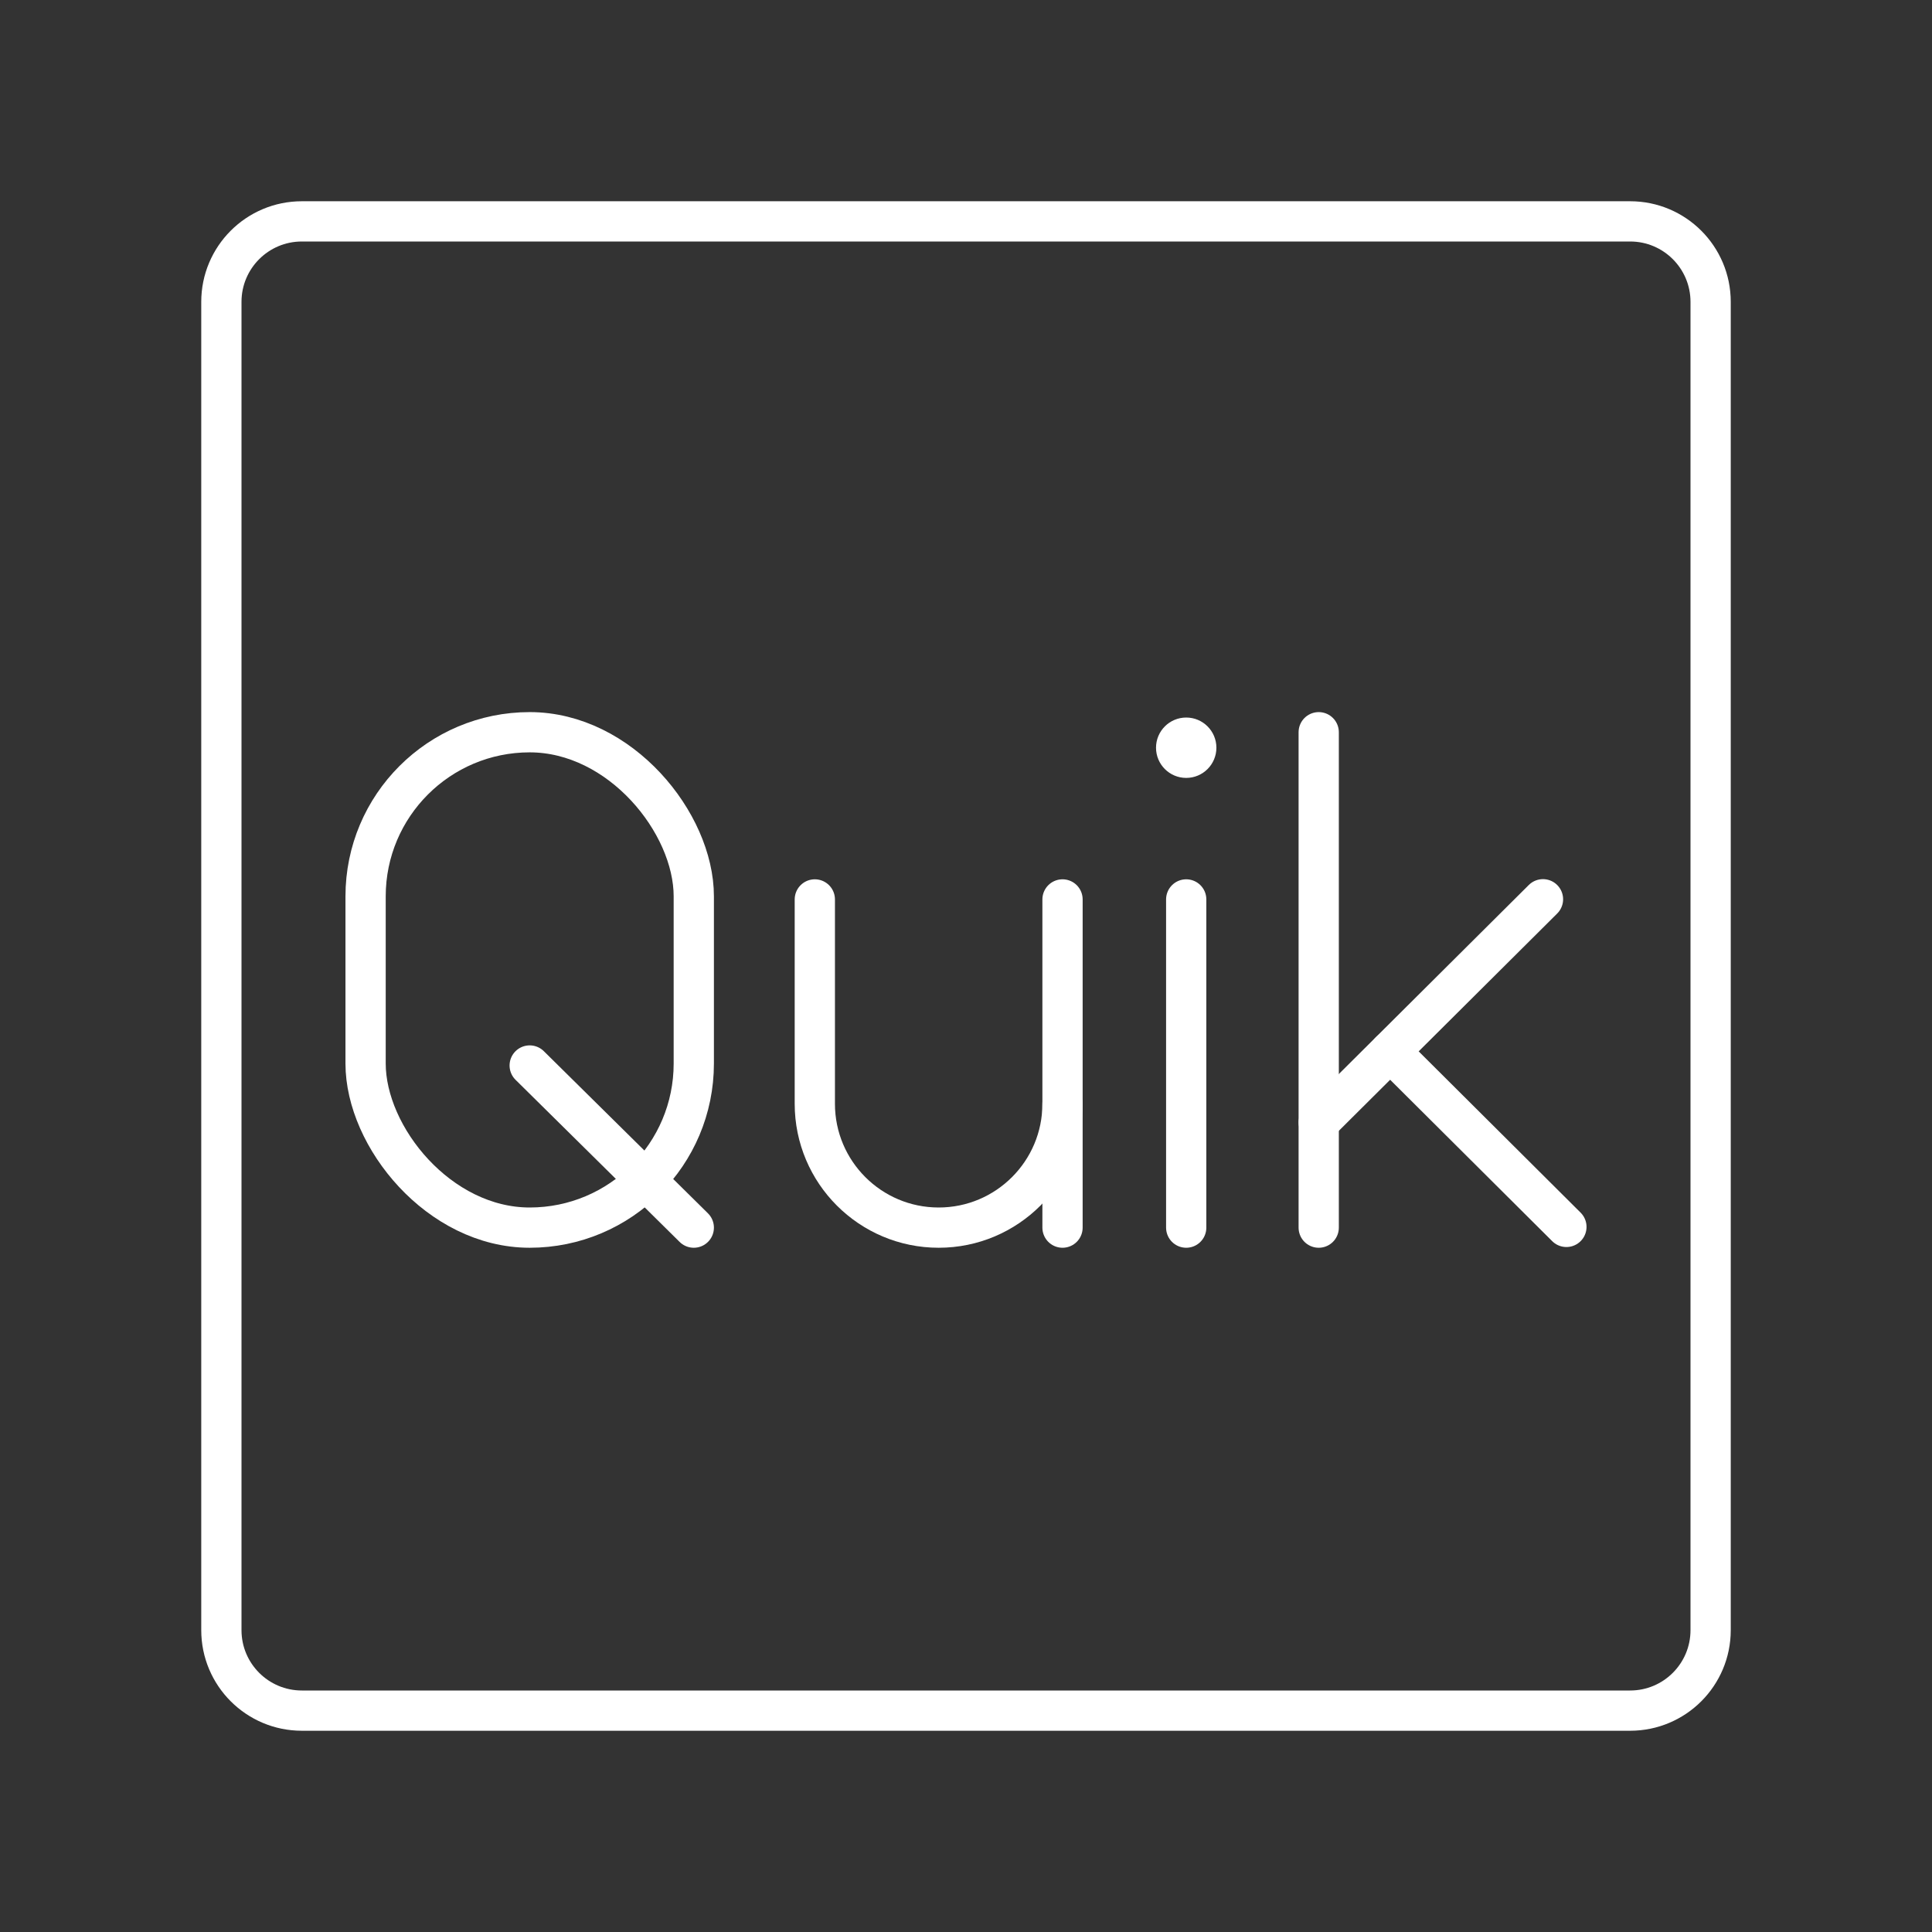 <?xml version="1.0" encoding="UTF-8"?><svg id="b" xmlns="http://www.w3.org/2000/svg" viewBox="0 0 48 48"><rect x="0" y="0" width="48" height="48" fill="#333333" stroke="none"/><defs><style>.e{fill:#fff;}.f{fill:none;stroke:#fff;stroke-linecap:round;stroke-linejoin:round;}</style></defs><g id="c"><path id="d" class="f" d="m40.5,5.5H7.5c-1.105,0-2,.895-2,2v33c0,1.105.895,2,2,2h33c1.105,0,2-.895,2-2V7.5c0-1.105-.895-2-2-2Z"/></g><g><g><path class="f" d="m20.244,22.346v5.077c0,1.699,1.378,3.077,3.077,3.077h0c1.699,0,3.077-1.378,3.077-3.077v-5.077"/><line class="f" x1="26.398" y1="27.423" x2="26.398" y2="30.5"/></g><g><line class="f" x1="32.763" y1="18.192" x2="32.763" y2="30.5"/><line class="f" x1="32.764" y1="27.886" x2="38.335" y2="22.342"/><line class="f" x1="34.538" y1="26.121" x2="38.917" y2="30.482"/></g><g><circle class="e" cx="29.471" cy="18.577" r=".75"/><line class="f" x1="29.471" y1="22.346" x2="29.471" y2="30.5"/></g><g><line class="f" x1="17.237" y1="30.5" x2="13.16" y2="26.472"/><rect class="f" x="9.083" y="18.192" width="8.154" height="12.308" rx="4.077" ry="4.077"/></g></g></svg>